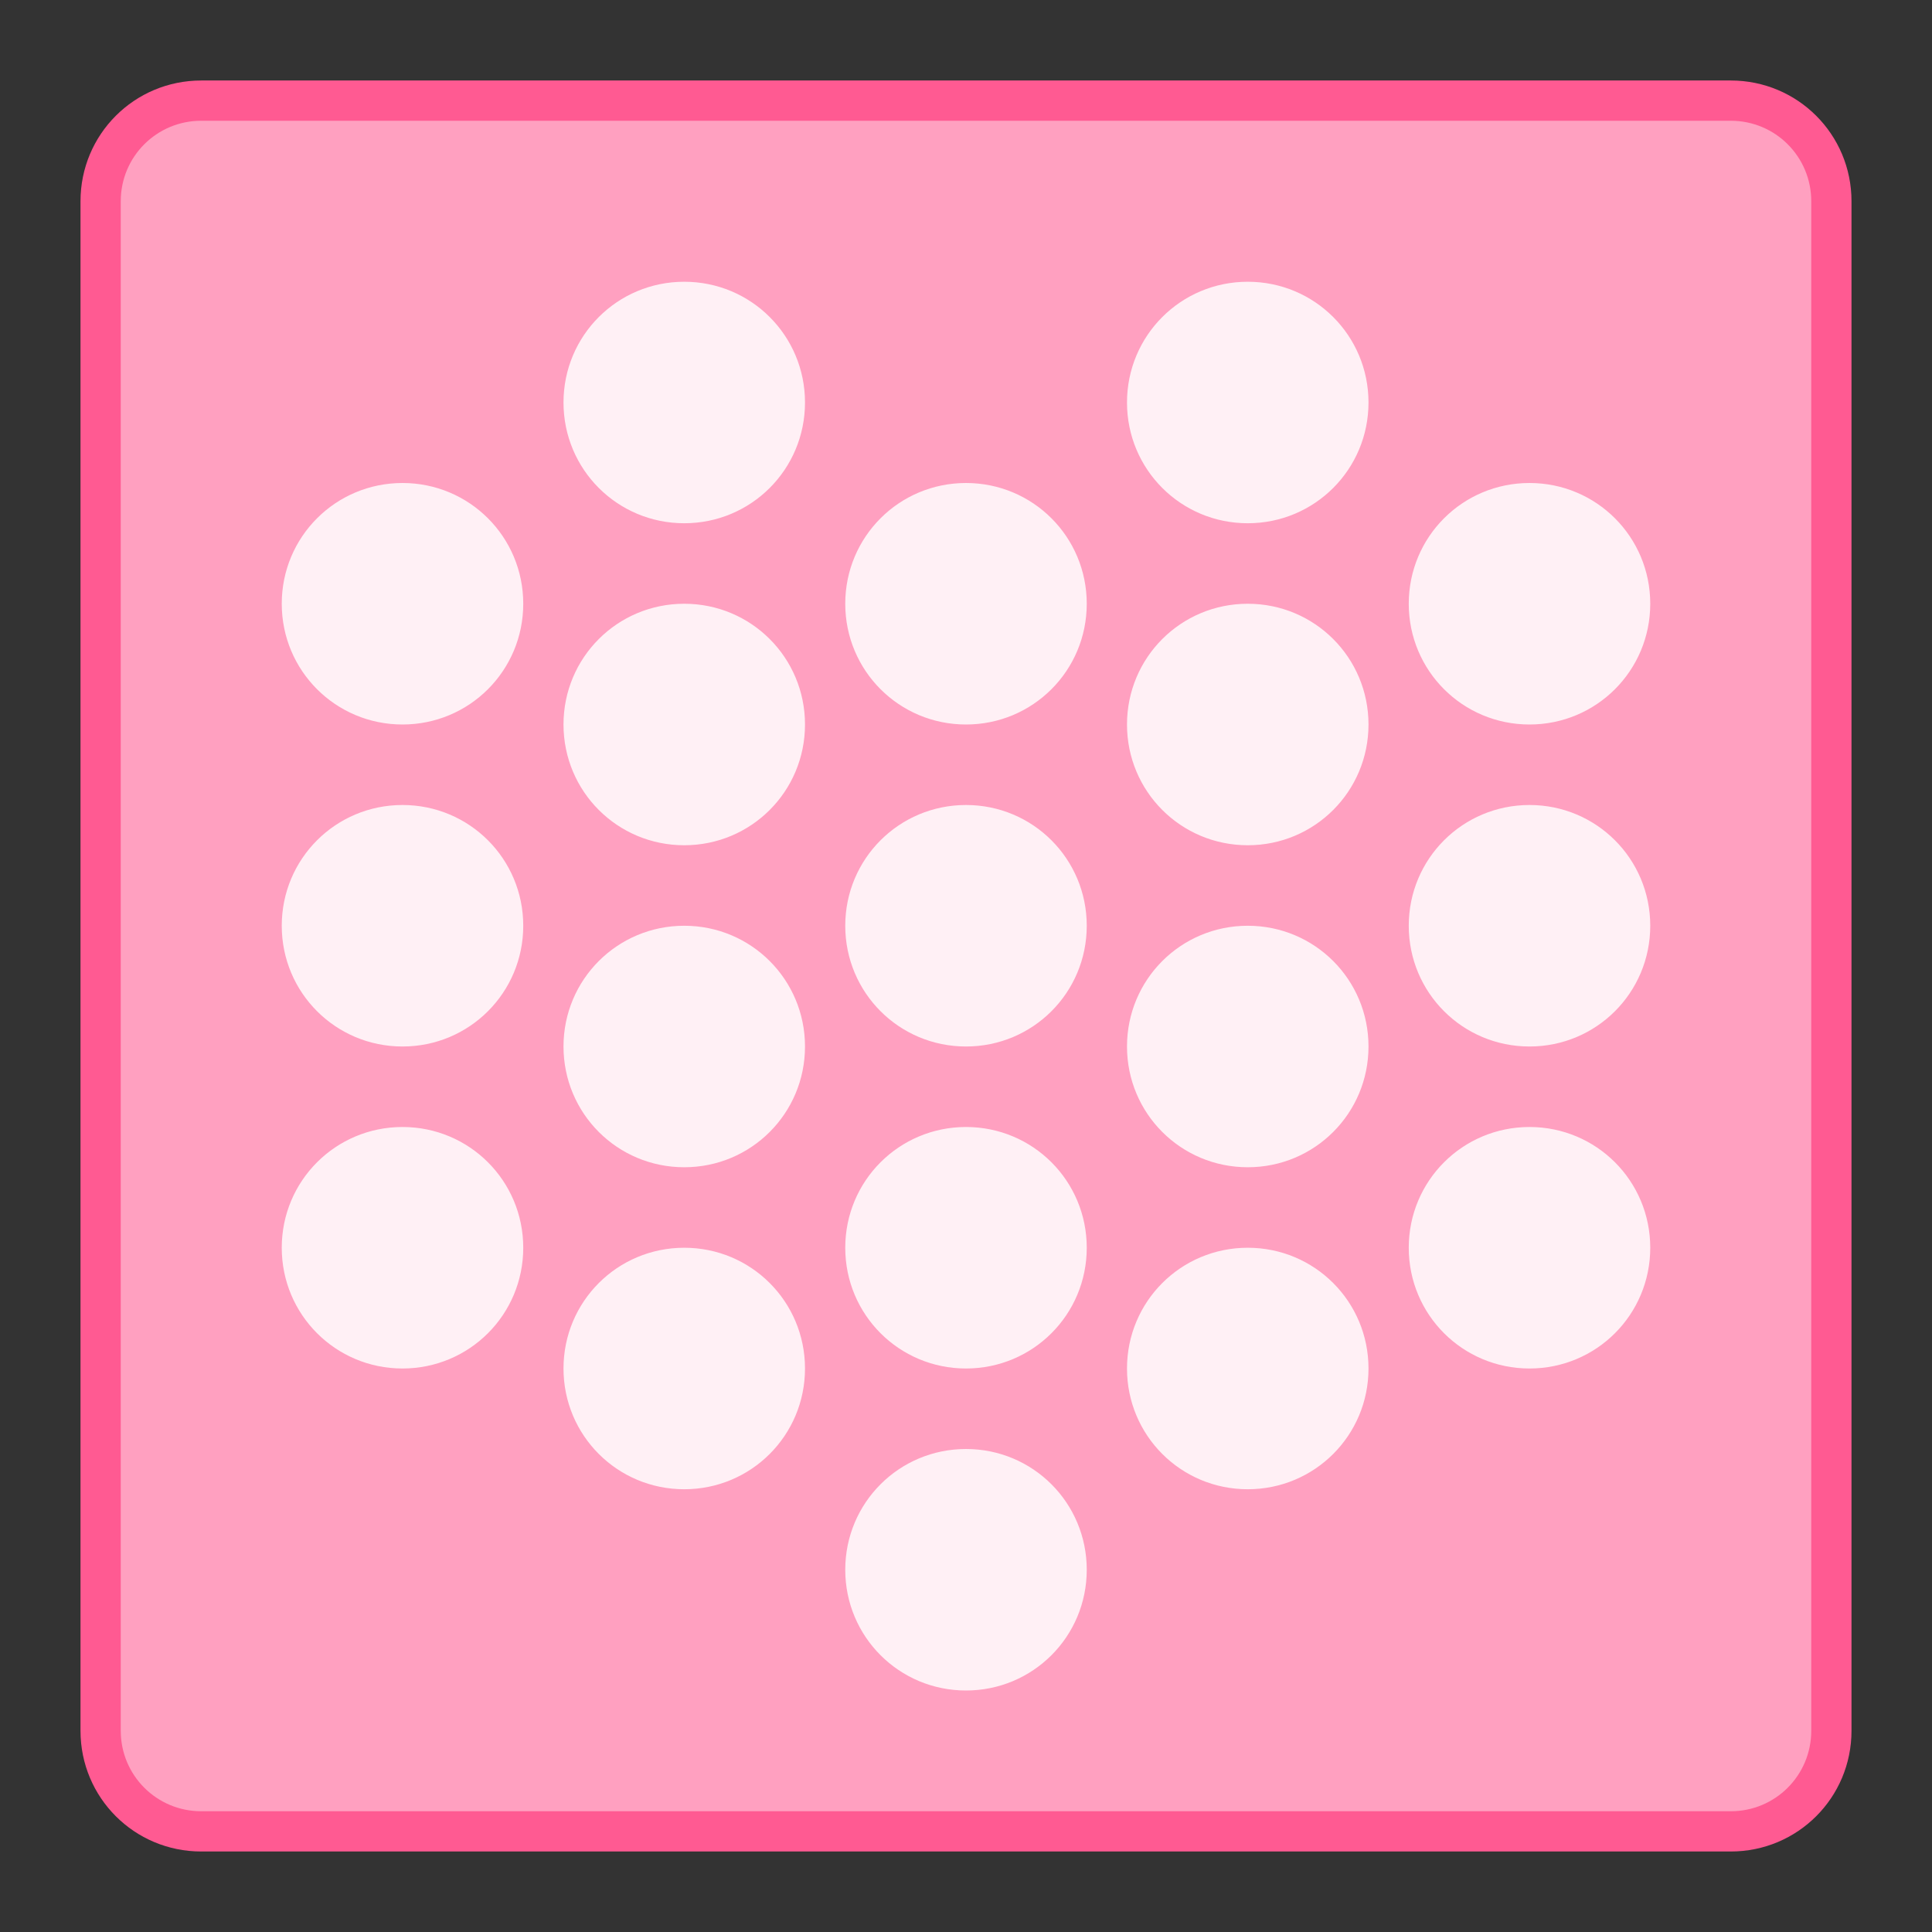 <?xml version="1.0" encoding="UTF-8" standalone="no"?>
<!-- Created with Inkscape (http://www.inkscape.org/) -->

<svg
   xmlns:dc="http://purl.org/dc/elements/1.1/"
   xmlns:cc="http://creativecommons.org/ns#"
   xmlns:rdf="http://www.w3.org/1999/02/22-rdf-syntax-ns#"
   xmlns:svg="http://www.w3.org/2000/svg"
   xmlns="http://www.w3.org/2000/svg"
   xmlns:sodipodi="http://sodipodi.sourceforge.net/DTD/sodipodi-0.dtd"
   xmlns:inkscape="http://www.inkscape.org/namespaces/inkscape"
   width="48"
   height="48"
   viewBox="0 0 48 48"
   version="1.1"
   id="svg8"
   inkscape:version="0.92.3 (2405546, 2018-03-11)"
   sodipodi:docname="vvave.svg">
  <rect x="0" y="0" width="48" height="48" fill="#333333" stroke="none"/>
  <title
     id="title7895">Antu icon Theme</title>
  <defs
     id="defs2" />
  <sodipodi:namedview
     id="base"
     pagecolor="#ffffff"
     bordercolor="#666666"
     borderopacity="1.0"
     inkscape:pageopacity="0.0"
     inkscape:pageshadow="2"
     inkscape:zoom="11.313708"
     inkscape:cx="37.481266"
     inkscape:cy="7.1611525"
     inkscape:document-units="px"
     inkscape:current-layer="layer1"
     showgrid="false"
     units="px"
     inkscape:window-width="1874"
     inkscape:window-height="1141"
     inkscape:window-x="46"
     inkscape:window-y="30"
     inkscape:window-maximized="1"
     objecttolerance="10"
     gridtolerance="10"
     guidetolerance="10"
     inkscape:snap-bbox="true"
     inkscape:bbox-nodes="true"
     inkscape:bbox-paths="true"
     inkscape:snap-bbox-edge-midpoints="true"
     inkscape:snap-bbox-midpoints="true"
     inkscape:object-paths="true"
     inkscape:snap-intersection-paths="true"
     inkscape:object-nodes="true"
     inkscape:snap-smooth-nodes="false"
     inkscape:snap-midpoints="false"
     inkscape:showpageshadow="false">
    <inkscape:grid
       type="xygrid"
       id="grid7897"
       empspacing="4" />
  </sodipodi:namedview>
  <g
     inkscape:label="Capa 1"
     inkscape:groupmode="layer"
     id="layer1"
     transform="translate(0,-266.65)">
    <g
       id="g5422"
       transform="translate(-24,-4)">
      <g
         transform="matrix(5.543,0,0,5.543,24.533,-1328.245)"
         id="layer1-3-2"
         inkscape:label="Capa 1" />
      <path
         style="opacity:1;fill:#ff5a92;fill-opacity:1;stroke:none;stroke-width:3.885;stroke-linecap:round;stroke-linejoin:round;stroke-miterlimit:4;stroke-dasharray:none;stroke-opacity:1"
         d="m 29,272.65 h 38 c 1.662,0 3,1.338 3,3 v 38 c 0,1.662 -1.338,3 -3,3 H 29 c -1.662,0 -3,-1.338 -3,-3 v -38 c 0,-1.662 1.338,-3 3,-3 z"
         id="rect854"
         inkscape:connector-curvature="0" />
      <path
         style="opacity:1;fill:#ffa0c0;fill-opacity:1;stroke:none;stroke-width:3.709;stroke-linecap:round;stroke-linejoin:round;stroke-miterlimit:4;stroke-dasharray:none;stroke-opacity:1"
         d="m 29,273.65 h 38 c 1.108,0 2,0.892 2,2 v 38 c 0,1.108 -0.892,2 -2,2 H 29 c -1.108,0 -2,-0.892 -2,-2 v -38 c 0,-1.108 0.892,-2 2,-2 z"
         id="rect854-2"
         inkscape:connector-curvature="0" />
    </g>
    <path
       style="opacity:1;fill:#fff0f5;fill-opacity:1;stroke:none;stroke-width:2;stroke-linecap:round;stroke-linejoin:round;stroke-miterlimit:4;stroke-dasharray:none;stroke-opacity:1"
       d="M 17 7 C 15.338 7 14 8.338 14 10 C 14 11.662 15.338 13 17 13 C 18.662 13 20 11.662 20 10 C 20 8.338 18.662 7 17 7 z M 31 7 C 29.338 7 28 8.338 28 10 C 28 11.662 29.338 13 31 13 C 32.662 13 34 11.662 34 10 C 34 8.338 32.662 7 31 7 z M 10 12 C 8.338 12 7 13.338 7 15 C 7 16.662 8.338 18 10 18 C 11.662 18 13 16.662 13 15 C 13 13.338 11.662 12 10 12 z M 24 12 C 22.338 12 21 13.338 21 15 C 21 16.662 22.338 18 24 18 C 25.662 18 27 16.662 27 15 C 27 13.338 25.662 12 24 12 z M 38 12 C 36.338 12 35 13.338 35 15 C 35 16.662 36.338 18 38 18 C 39.662 18 41 16.662 41 15 C 41 13.338 39.662 12 38 12 z M 17 15 C 15.338 15 14 16.338 14 18 C 14 19.662 15.338 21 17 21 C 18.662 21 20 19.662 20 18 C 20 16.338 18.662 15 17 15 z M 31 15 C 29.338 15 28 16.338 28 18 C 28 19.662 29.338 21 31 21 C 32.662 21 34 19.662 34 18 C 34 16.338 32.662 15 31 15 z M 10 20 C 8.338 20 7 21.338 7 23 C 7 24.662 8.338 26 10 26 C 11.662 26 13 24.662 13 23 C 13 21.338 11.662 20 10 20 z M 24 20 C 22.338 20 21 21.338 21 23 C 21 24.662 22.338 26 24 26 C 25.662 26 27 24.662 27 23 C 27 21.338 25.662 20 24 20 z M 38 20 C 36.338 20 35 21.338 35 23 C 35 24.662 36.338 26 38 26 C 39.662 26 41 24.662 41 23 C 41 21.338 39.662 20 38 20 z M 17 23 C 15.338 23 14 24.338 14 26 C 14 27.662 15.338 29 17 29 C 18.662 29 20 27.662 20 26 C 20 24.338 18.662 23 17 23 z M 31 23 C 29.338 23 28 24.338 28 26 C 28 27.662 29.338 29 31 29 C 32.662 29 34 27.662 34 26 C 34 24.338 32.662 23 31 23 z M 10 28 C 8.338 28 7 29.338 7 31 C 7 32.662 8.338 34 10 34 C 11.662 34 13 32.662 13 31 C 13 29.338 11.662 28 10 28 z M 24 28 C 22.338 28 21 29.338 21 31 C 21 32.662 22.338 34 24 34 C 25.662 34 27 32.662 27 31 C 27 29.338 25.662 28 24 28 z M 38 28 C 36.338 28 35 29.338 35 31 C 35 32.662 36.338 34 38 34 C 39.662 34 41 32.662 41 31 C 41 29.338 39.662 28 38 28 z M 17 31 C 15.338 31 14 32.338 14 34 C 14 35.662 15.338 37 17 37 C 18.662 37 20 35.662 20 34 C 20 32.338 18.662 31 17 31 z M 31 31 C 29.338 31 28 32.338 28 34 C 28 35.662 29.338 37 31 37 C 32.662 37 34 35.662 34 34 C 34 32.338 32.662 31 31 31 z M 24 36 C 22.338 36 21 37.338 21 39 C 21 40.662 22.338 42 24 42 C 25.662 42 27 40.662 27 39 C 27 37.338 25.662 36 24 36 z "
       transform="translate(0,266.65)"
       id="rect923" />
  </g>
</svg>
